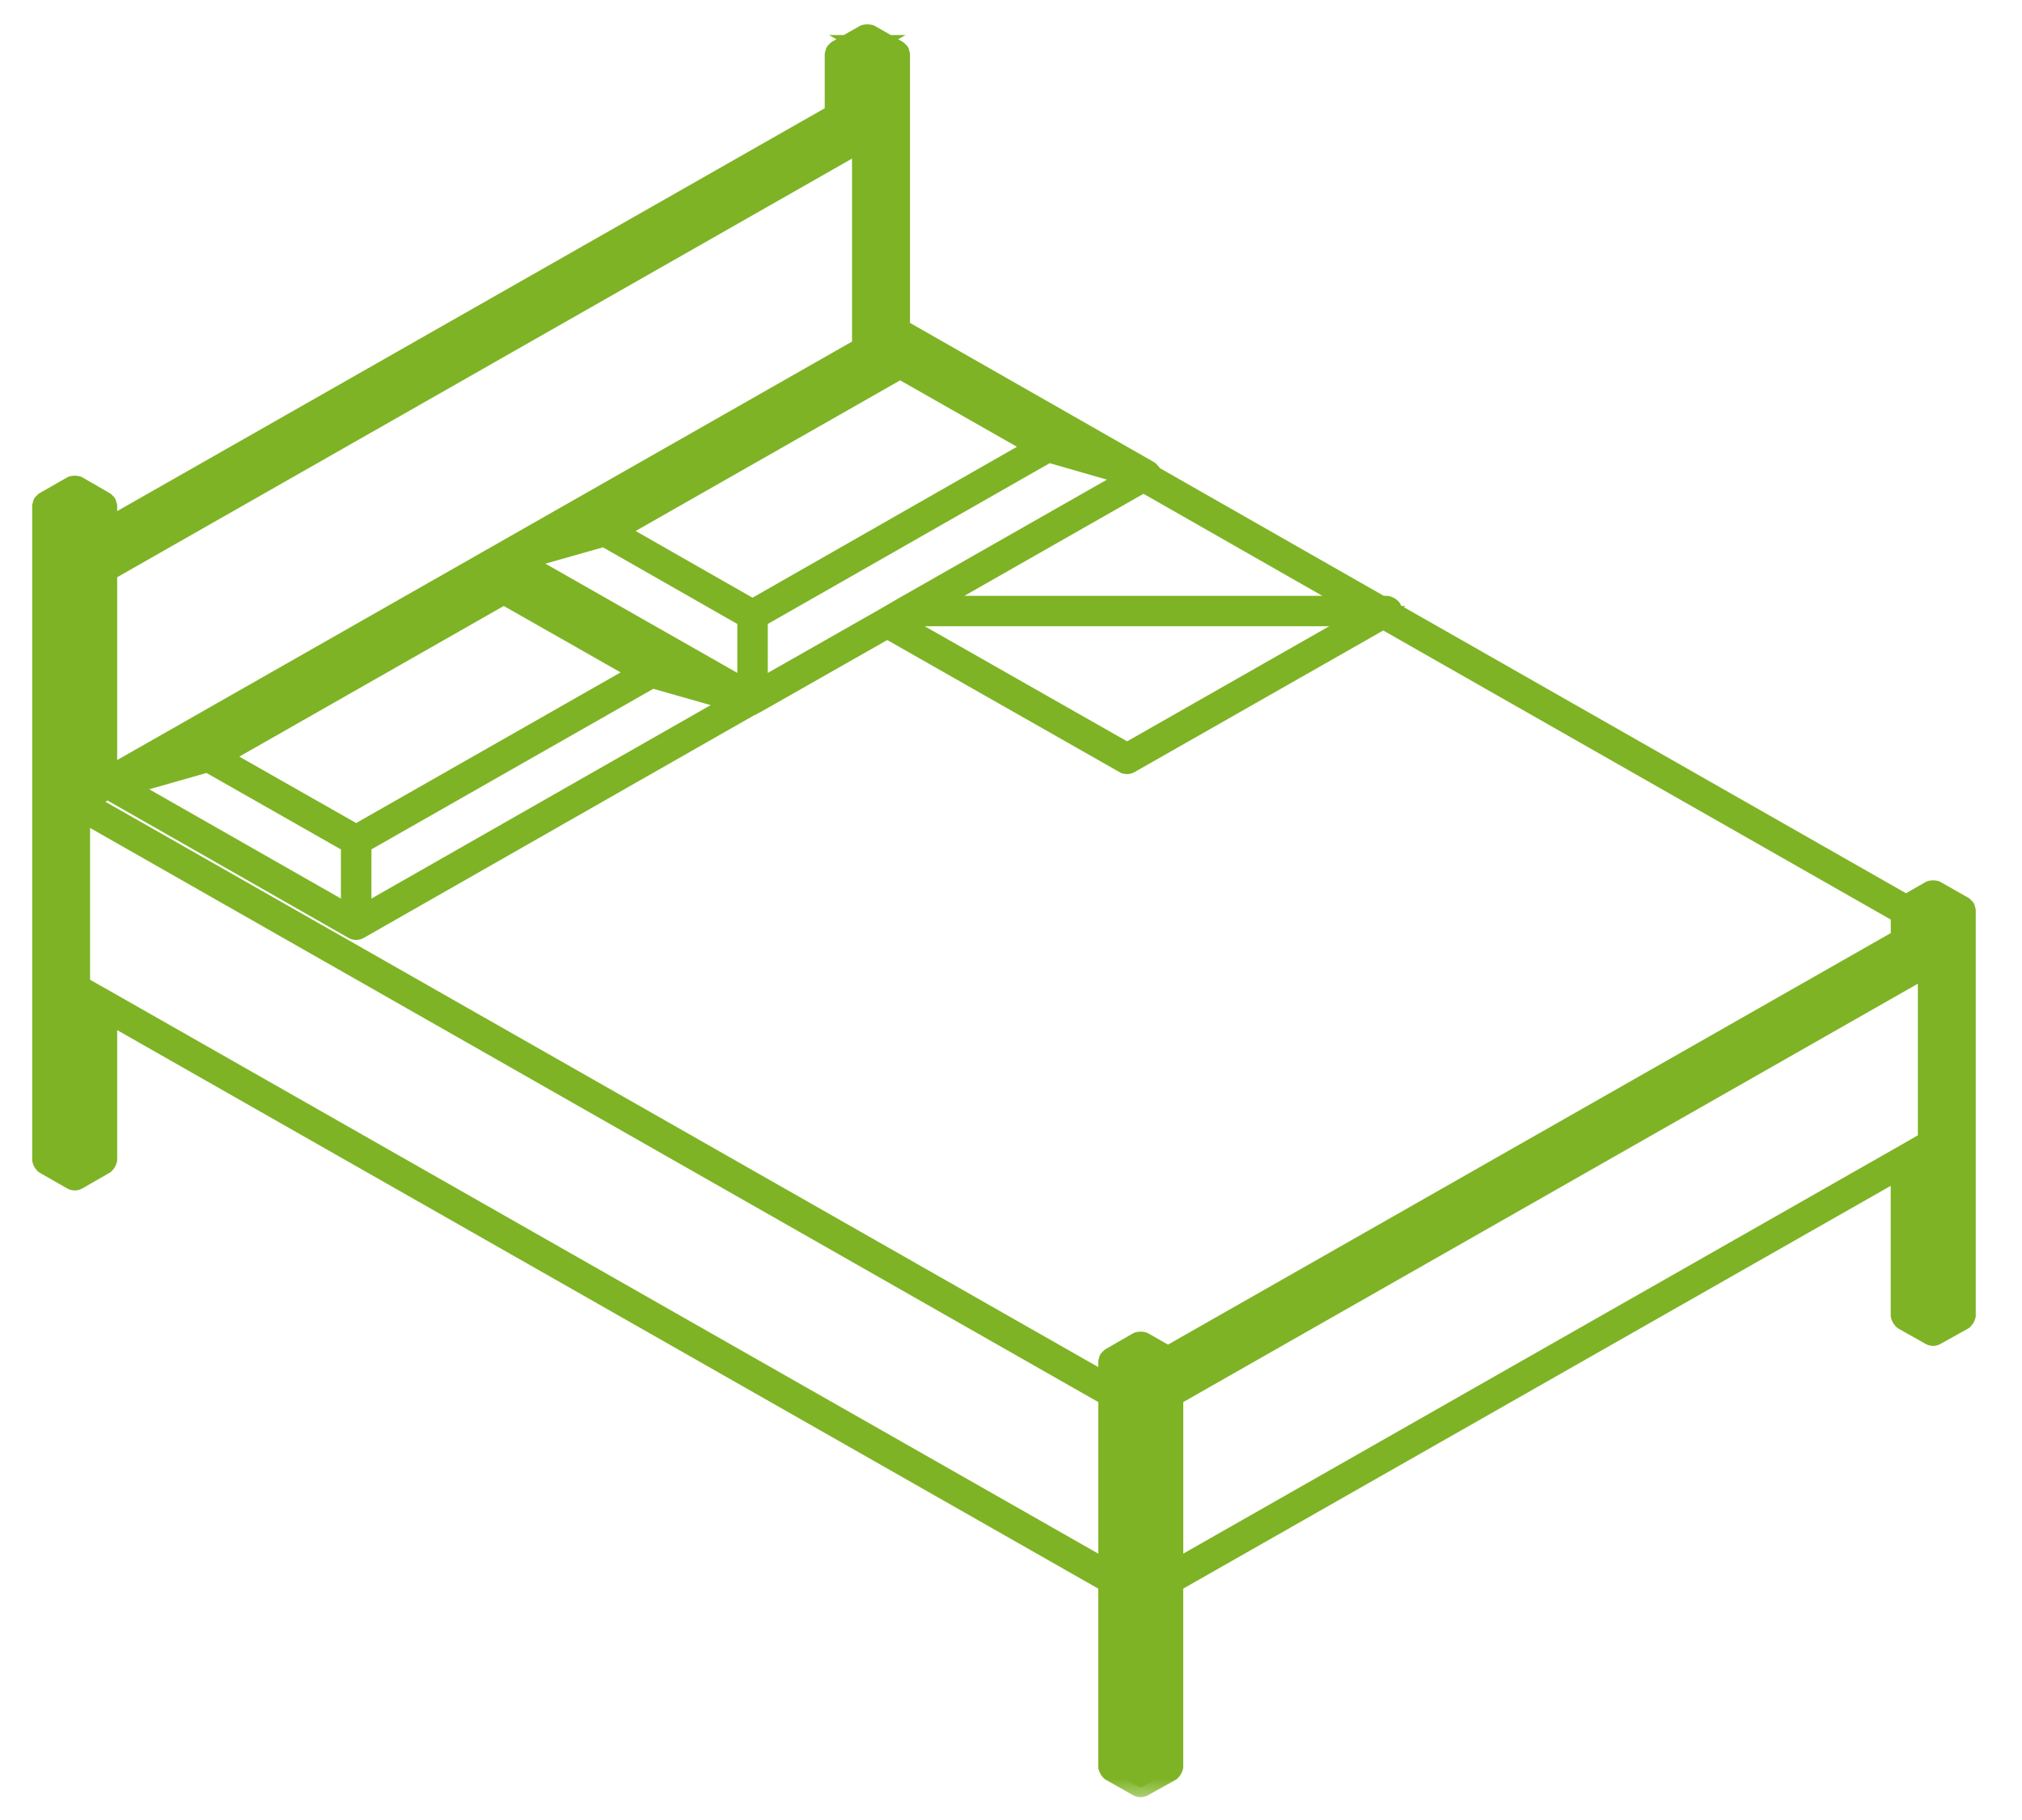 <svg width="40" height="36" fill="none" xmlns="http://www.w3.org/2000/svg"><mask id="a" maskUnits="userSpaceOnUse" x="-.163" y="-.317" width="40" height="36" fill="#000"><path fill="#fff" d="M-.163-.317h40v36h-40z"/><path d="M.856 22.985c.007.012.012.022.023.03.004.003.004.008.009.01l.541.309a.105.105 0 00.051.013.107.107 0 00.051-.014l.536-.308c.004-.003.005-.008.008-.01a.091.091 0 00.023-.03c.007-.012.013-.021.014-.034 0-.005.006-.008.006-.012v-2.907l19.808 11.275v3.64c0 .004.005.007.006.012.002.013.008.023.014.034.007.012.012.022.023.03.005.003.005.008.01.01l.534.302a.102.102 0 00.1 0l.543-.302c.005-.002.005-.008.008-.01a.08.08 0 00.023-.03.086.086 0 00.015-.034c0-.005.005-.008.005-.013v-3.639l14.396-8.195v2.907c0 .005.005.008.006.013.002.013.008.023.014.034a.1.1 0 00.024.03c.004.002.004.008.008.01l.536.302a.101.101 0 00.1 0l.542-.302c.005-.002.005-.008.008-.01a.082.082 0 00.024-.03.088.088 0 00.014-.034c0-.005.006-.009.006-.013v-8.003c0-.005-.005-.008-.005-.013a.127.127 0 00-.007-.024c-.002-.004.001-.009-.001-.013-.003-.004-.009-.005-.012-.008a.086.086 0 00-.018-.018c-.004-.004-.004-.009-.008-.011l-.542-.308c-.005-.003-.01 0-.014-.002a.073.073 0 00-.036-.005c-.014 0-.026 0-.038.005-.005.002-.01 0-.013.002l-.485.278-10.174-5.796v-.002c0-.006.005-.009.005-.014 0-.01-.007-.015-.01-.024-.002-.008.002-.016-.002-.024-.003-.005-.009-.006-.011-.01a.088.088 0 00-.03-.023.087.087 0 00-.035-.014c-.005 0-.008-.006-.013-.006h-.114L22.77 9.39c-.001-.01-.001-.018-.004-.027-.002-.004 0-.008-.001-.01l-.002-.002c-.005-.008-.015-.012-.022-.02-.007-.006-.008-.016-.017-.02L17.86 6.536c-.005-.003-.01 0-.016-.002a.097.097 0 00-.024-.008c-.004 0-.007-.004-.011-.004l-.007.002v-5.44c0-.005-.004-.008-.005-.013a.086.086 0 00-.006-.024c-.002-.005 0-.01-.002-.014-.003-.005-.008-.005-.011-.009a.081.081 0 00-.018-.017c-.004-.003-.004-.008-.009-.01L17.21.688c-.005-.002-.01 0-.014-.002-.013-.005-.024-.004-.038-.004-.013 0-.025 0-.037.004-.005.002-.01 0-.014.002l-.542.308c-.004.003-.004.008-.008.011a.08.08 0 00-.018.017c-.003.004-.008.004-.01.009-.003.004 0 .009-.002.014a.082.082 0 00-.007.024c0 .005-.005.008-.005.013v1.174L2.118 10.454v-.442c0-.005-.005-.007-.006-.012a.089.089 0 00-.006-.025c-.003-.005 0-.01-.003-.014-.002-.004-.007-.004-.01-.008a.079.079 0 00-.018-.017c-.003-.003-.004-.009-.008-.01l-.535-.309c-.005-.002-.01 0-.014-.002-.012-.005-.024-.005-.037-.005-.014 0-.025 0-.038.005-.004.001-.01-.001-.014.001l-.541.309c-.005.002-.005.008-.01.01a.079.079 0 00-.017.018c-.002.003-.008.004-.01.008-.003.005 0 .009-.002.014a.084.084 0 00-.007.024c0 .005-.005.008-.005.013v12.926c0 .005.004.008.005.012a.072.072 0 00.014.035zm1.058-.105l-.332.191V19.73l.332.187v2.964zm20.012 8.195L2.066 19.77l-.484-.273v-3.464l20.345 11.584v3.458zm.536 4l-.331-.188v-7.771l.331.187v7.771zm.103-7.946l-.332-.187.331-.191.336.19-.335.188zm.439.43v7.329l-.338.188v-7.773l.338-.188v.444zm15.136-1.412l-.332-.187v-2.964l.332-.191v3.342zm0-3.575l-.485.279-14.447 8.224v-3.458l14.932-8.503v3.458zm.541 3.388l-.337.188v-7.772l.337-.188v7.772zm-.439-8.136l.336.19-.336.188-.332-.188.332-.19zm-.434.365l.331.187v.389l-.331-.192v-.384zm.23.75l-14.83 8.446V27l14.498-8.253.333.191zm-11.123-6.953h-8.593l4.3-2.449 4.293 2.45zm.136.201l-4.754 2.707-4.541-2.582.214-.125h9.08zM17.89 12h-.001l-.388.226-2.512 1.428v-1.428l5.751-3.28 1.67.48L17.89 12zm.019-5.202l3.98 2.268-1.12-.322-2.86-1.626v-.32zm-.102.495l2.715 1.544-5.635 3.216-2.716-1.55 5.636-3.21zM4.113 15.075l2.831 1.61v1.433L2.44 15.55l1.673-.476zm-1.156.12l6.907-3.933v.32l-5.777 3.291-1.13.321zm1.373-.229l5.636-3.21 2.716 1.544-5.636 3.21-2.716-1.544zm5.738-3.384v-.32l3.985 2.266-1.127-.32-2.858-1.626zm-2.92 5.102l5.751-3.275 1.673.476-7.424 4.233v-1.434zm3.128-5.597l1.679-.476 2.831 1.615v1.428l-4.51-2.567zm7.43-3.968l-5.778 3.29-1.136.322 6.914-3.93v.318zm-.109-.554l-.337.192V1.451l.337-.192v5.306zm-.44-5.672l.338.192-.337.192-.338-.192.338-.192zm-.44.366l.338.192v.995l-.337-.188v-1zm-14.6 9.427l14.5-8.253.335.187-14.834 8.45v-.384zm0 .616l14.938-8.509v4.08L2.118 15.378v-4.075zm.01 4.302l.003.002h.001l4.864 2.773a.106.106 0 00.05.013.106.106 0 00.051-.013l7.784-4.439h.001l.005-.004.01-.01a.1.1 0 00.042-.01l2.614-1.486 4.692 2.668h.001a.103.103 0 00.101 0l5.018-2.857 10.24 5.832v.5l-14.498 8.254-.491-.28c-.005-.002-.009 0-.014-.001-.012-.005-.024-.005-.038-.005-.013 0-.025 0-.037.005-.005.002-.01 0-.013.002l-.536.308c-.004.002-.005.008-.008.01a.075.075 0 00-.018.019c-.003.003-.009.004-.011.008-.003.005 0 .01-.002.014a.073.073 0 00-.006.024c-.001.005-.006.008-.006.012v.442L1.683 15.86l.384-.221.06-.034zm-.213-4.976v4.866l-.332.19v-5.306l.332-.19v.44zM1.48 9.82l.333.192-.333.192-.337-.192.337-.192zm-.44.367l.338.191v12.694l-.338-.192V10.187z"/></mask><path d="M.856 22.985c.007.012.012.022.023.03.004.003.004.008.009.01l.541.309a.105.105 0 00.051.013.107.107 0 00.051-.014l.536-.308c.004-.003.005-.008.008-.01a.091.091 0 00.023-.03c.007-.012.013-.021.014-.034 0-.005.006-.008.006-.012v-2.907l19.808 11.275v3.64c0 .004.005.007.006.012.002.013.008.023.014.034.007.012.012.022.023.03.005.003.005.008.01.01l.534.302a.102.102 0 00.1 0l.543-.302c.005-.002.005-.008.008-.01a.08.08 0 00.023-.03.086.086 0 00.015-.034c0-.005.005-.008.005-.013v-3.639l14.396-8.195v2.907c0 .005.005.008.006.013.002.013.008.023.014.034a.1.1 0 00.024.03c.004.002.004.008.008.01l.536.302a.101.101 0 00.1 0l.542-.302c.005-.002.005-.008.008-.01a.082.082 0 00.024-.03.088.088 0 00.014-.034c0-.005.006-.009.006-.013v-8.003c0-.005-.005-.008-.005-.013a.127.127 0 00-.007-.024c-.002-.004.001-.009-.001-.013-.003-.004-.009-.005-.012-.008a.086.086 0 00-.018-.018c-.004-.004-.004-.009-.008-.011l-.542-.308c-.005-.003-.01 0-.014-.002a.073.073 0 00-.036-.005c-.014 0-.026 0-.038.005-.005.002-.01 0-.013.002l-.485.278-10.174-5.796v-.002c0-.006.005-.009.005-.014 0-.01-.007-.015-.01-.024-.002-.008.002-.016-.002-.024-.003-.005-.009-.006-.011-.01a.088.088 0 00-.03-.023.087.087 0 00-.035-.014c-.005 0-.008-.006-.013-.006h-.114L22.77 9.39c-.001-.01-.001-.018-.004-.027-.002-.004 0-.008-.001-.01l-.002-.002c-.005-.008-.015-.012-.022-.02-.007-.006-.008-.016-.017-.02L17.86 6.536c-.005-.003-.01 0-.016-.002a.097.097 0 00-.024-.008c-.004 0-.007-.004-.011-.004l-.007.002v-5.44c0-.005-.004-.008-.005-.013a.086.086 0 00-.006-.024c-.002-.005 0-.01-.002-.014-.003-.005-.008-.005-.011-.009a.081.081 0 00-.018-.017c-.004-.003-.004-.008-.009-.01L17.21.688c-.005-.002-.01 0-.014-.002-.013-.005-.024-.004-.038-.004-.013 0-.025 0-.037.004-.005.002-.01 0-.014.002l-.542.308c-.004.003-.004.008-.008.011a.08.08 0 00-.018.017c-.003.004-.008.004-.01.009-.003.004 0 .009-.002.014a.082.082 0 00-.007.024c0 .005-.005.008-.005.013v1.174L2.118 10.454v-.442c0-.005-.005-.007-.006-.012a.089.089 0 00-.006-.025c-.003-.005 0-.01-.003-.014-.002-.004-.007-.004-.01-.008a.079.079 0 00-.018-.017c-.003-.003-.004-.009-.008-.01l-.535-.309c-.005-.002-.01 0-.014-.002-.012-.005-.024-.005-.037-.005-.014 0-.025 0-.038.005-.004.001-.01-.001-.014.001l-.541.309c-.005.002-.005.008-.01.01a.079.079 0 00-.017.018c-.002.003-.008.004-.01.008-.003.005 0 .009-.002.014a.084.084 0 00-.007.024c0 .005-.005.008-.005.013v12.926c0 .005.004.008.005.012a.072.072 0 00.014.035zm1.058-.105l-.332.191V19.73l.332.187v2.964zm20.012 8.195L2.066 19.77l-.484-.273v-3.464l20.345 11.584v3.458zm.536 4l-.331-.188v-7.771l.331.187v7.771zm.103-7.946l-.332-.187.331-.191.336.19-.335.188zm.439.43v7.329l-.338.188v-7.773l.338-.188v.444zm15.136-1.412l-.332-.187v-2.964l.332-.191v3.342zm0-3.575l-.485.279-14.447 8.224v-3.458l14.932-8.503v3.458zm.541 3.388l-.337.188v-7.772l.337-.188v7.772zm-.439-8.136l.336.19-.336.188-.332-.188.332-.19zm-.434.365l.331.187v.389l-.331-.192v-.384zm.23.75l-14.83 8.446V27l14.498-8.253.333.191zm-11.123-6.953h-8.593l4.3-2.449 4.293 2.45zm.136.201l-4.754 2.707-4.541-2.582.214-.125h9.08zM17.89 12h-.001l-.388.226-2.512 1.428v-1.428l5.751-3.28 1.67.48L17.89 12zm.019-5.202l3.98 2.268-1.12-.322-2.86-1.626v-.32zm-.102.495l2.715 1.544-5.635 3.216-2.716-1.55 5.636-3.21zM4.113 15.075l2.831 1.61v1.433L2.44 15.55l1.673-.476zm-1.156.12l6.907-3.933v.32l-5.777 3.291-1.13.321zm1.373-.229l5.636-3.21 2.716 1.544-5.636 3.21-2.716-1.544zm5.738-3.384v-.32l3.985 2.266-1.127-.32-2.858-1.626zm-2.92 5.102l5.751-3.275 1.673.476-7.424 4.233v-1.434zm3.128-5.597l1.679-.476 2.831 1.615v1.428l-4.51-2.567zm7.43-3.968l-5.778 3.29-1.136.322 6.914-3.93v.318zm-.109-.554l-.337.192V1.451l.337-.192v5.306zm-.44-5.672l.338.192-.337.192-.338-.192.338-.192zm-.44.366l.338.192v.995l-.337-.188v-1zm-14.6 9.427l14.5-8.253.335.187-14.834 8.45v-.384zm0 .616l14.938-8.509v4.08L2.118 15.378v-4.075zm.01 4.302l.003.002h.001l4.864 2.773a.106.106 0 00.05.013.106.106 0 00.051-.013l7.784-4.439h.001l.005-.004.01-.01a.1.1 0 00.042-.01l2.614-1.486 4.692 2.668h.001a.103.103 0 00.101 0l5.018-2.857 10.24 5.832v.5l-14.498 8.254-.491-.28c-.005-.002-.009 0-.014-.001-.012-.005-.024-.005-.038-.005-.013 0-.025 0-.037.005-.005.002-.01 0-.013.002l-.536.308c-.004.002-.005.008-.008.01a.075.075 0 00-.018.019c-.003.003-.009.004-.011.008-.003.005 0 .01-.002.014a.073.073 0 00-.006.024c-.001.005-.006.008-.006.012v.442L1.683 15.86l.384-.221.06-.034zm-.213-4.976v4.866l-.332.19v-5.306l.332-.19v.44zM1.48 9.82l.333.192-.333.192-.337-.192.337-.192zm-.44.367l.338.191v12.694l-.338-.192V10.187z" fill="#7EB325"/><path d="M.856 22.985c.007.012.012.022.023.03.004.003.004.008.009.01l.541.309h0a.105.105 0 00.051.013.107.107 0 00.051-.014s0 0 0 0l.536-.308c.004-.003.005-.008.008-.01a.091.091 0 00.023-.03c.007-.012.013-.021.014-.034 0-.005.006-.008.006-.012v-2.907l19.808 11.275v3.64c0 .004.005.007.006.012.002.013.008.023.014.034.007.012.012.022.023.03.005.003.005.008.01.01l.534.302a.102.102 0 00.1 0l.543-.302c.005-.002.005-.008.008-.01a.08.08 0 00.023-.03.086.086 0 00.015-.034c0-.005.005-.008.005-.013v-3.639l14.396-8.195v2.907c0 .005.005.008.006.013.002.013.008.023.014.034a.1.1 0 00.024.03c.004.002.004.008.008.01l.536.302a.101.101 0 00.1 0l.542-.302c.005-.002.005-.008.008-.01a.082.082 0 00.024-.03.088.088 0 00.014-.034c0-.005.006-.009.006-.013v-8.003c0-.005-.005-.008-.005-.013a.127.127 0 00-.007-.024c-.002-.004.001-.009-.001-.013-.003-.004-.009-.005-.012-.008a.086.086 0 00-.018-.018c-.004-.004-.004-.009-.008-.011l-.542-.308c-.005-.003-.01 0-.014-.002a.073.073 0 00-.036-.005c-.014 0-.026 0-.038.005-.005.002-.01 0-.013.002l-.485.278-10.174-5.796v-.002c0-.006.005-.009.005-.014 0-.01-.007-.015-.01-.024-.002-.008.002-.016-.002-.024-.003-.005-.009-.006-.011-.01a.088.088 0 00-.03-.023.087.087 0 00-.035-.014c-.005 0-.008-.006-.013-.006h-.114L22.77 9.39c-.001-.01-.001-.018-.004-.027-.002-.004 0-.008-.001-.01l-.002-.002c-.005-.008-.015-.012-.022-.02-.007-.006-.008-.016-.017-.02L17.86 6.536c-.005-.003-.01 0-.016-.002a.097.097 0 00-.024-.008c-.004 0-.007-.004-.011-.004l-.007.002v-5.44c0-.005-.004-.008-.005-.013a.086.086 0 00-.006-.024c-.002-.005 0-.01-.002-.014-.003-.005-.008-.005-.011-.009a.081.081 0 00-.018-.017c-.004-.003-.004-.008-.009-.01L17.21.688c-.005-.002-.01 0-.014-.002-.013-.005-.024-.004-.038-.004-.013 0-.025 0-.037.004-.005.002-.01 0-.014.002l-.542.308c-.004.003-.004.008-.008.011a.08.08 0 00-.018.017c-.003.004-.008.004-.01.009-.003.004 0 .009-.002.014a.082.082 0 00-.007.024c0 .005-.005.008-.005.013v1.174L2.118 10.454v-.442c0-.005-.005-.007-.006-.012a.089.089 0 00-.006-.025c-.003-.005 0-.01-.003-.014-.002-.004-.007-.004-.01-.008a.079.079 0 00-.018-.017c-.003-.003-.004-.009-.008-.01l-.535-.309c-.005-.002-.01 0-.014-.002-.012-.005-.024-.005-.037-.005-.014 0-.025 0-.038.005-.004.001-.01-.001-.014.001l-.541.309c-.005.002-.005.008-.01.01a.079.079 0 00-.017.018c-.002.003-.008.004-.01.008-.003.005 0 .009-.002.014a.084.084 0 00-.007.024c0 .005-.005.008-.005.013v12.926c0 .005.004.008.005.012a.072.072 0 00.014.035zm1.058-.105l-.332.191V19.73l.332.187v2.964zm20.012 8.195L2.066 19.77v0l-.484-.273v-3.464l20.345 11.584v3.458h0zm.536 4l-.331-.188v-7.771l.331.187v7.771zm.103-7.946l-.332-.187.331-.191.336.19-.335.188zm.439.43v7.329l-.338.188v-7.773l.338-.188v.444zm15.136-1.412l-.332-.187v-2.964l.332-.191v3.342zm0-3.575l-.485.279-14.447 8.224v-3.458l14.932-8.503v3.458zm.541 3.388l-.337.188v-7.772l.337-.188v7.772zm-.439-8.136l.336.19-.336.188-.332-.188.332-.19zm-.434.365l.331.187v.389l-.331-.192v-.384zm.23.75l-14.83 8.446V27l14.498-8.253.333.191zm-11.123-6.953h-8.593l4.3-2.449 4.293 2.45zm.136.201l-4.754 2.707-4.541-2.582.214-.125h9.08zM17.89 12h-.001l-.388.226-2.512 1.428v-1.428l5.751-3.28 1.67.48L17.89 12zm.019-5.202l3.98 2.268-1.12-.322-2.86-1.626v-.32zm-.102.495l2.715 1.544-5.635 3.216-2.716-1.55 5.636-3.21zM4.113 15.075l2.831 1.61v1.433L2.44 15.55l1.673-.476zm-1.156.12l6.907-3.933v.32l-5.777 3.291-1.13.321zm1.373-.229l5.636-3.21 2.716 1.544-5.636 3.21-2.716-1.544zm5.738-3.384v-.32l3.985 2.266-1.127-.32-2.858-1.626zm-2.92 5.102l5.751-3.275 1.673.476-7.424 4.233v-1.434zm3.128-5.597l1.679-.476 2.831 1.615v1.428l-4.51-2.567zm7.43-3.968l-5.778 3.29-1.136.322 6.914-3.93v.318zm-.109-.554l-.337.192V1.451l.337-.192v5.306zm-.44-5.672l.338.192-.337.192-.338-.192.338-.192zm-.44.366l.338.192v.995l-.337-.188v-1zm-14.6 9.427l14.5-8.253.335.187-14.834 8.45v-.384zm0 .616l14.938-8.509v4.08L2.118 15.378v-4.075zm.01 4.302l.003.002s0 0 0 0h.001l4.864 2.773s0 0 0 0a.106.106 0 00.05.013.106.106 0 00.051-.013s0 0 0 0l7.784-4.439s0 0 0 0h.001s0 0 0 0l.005-.004.01-.01a.1.1 0 00.042-.01h0l2.614-1.486 4.692 2.668h.001a.103.103 0 00.101 0l5.018-2.857 10.24 5.832v.5l-14.498 8.254-.491-.28c-.005-.002-.009 0-.014-.001-.012-.005-.024-.005-.038-.005-.013 0-.025 0-.037.005-.005.002-.01 0-.013.002l-.536.308c-.004.002-.005.008-.008.01a.075.075 0 00-.018.019c-.003.003-.009.004-.011.008-.003.005 0 .01-.002.014a.073.073 0 00-.006.024c-.001.005-.006.008-.006.012v.442L1.683 15.86l.384-.221.06-.034zm-.213-4.976v4.866l-.332.19v-5.306l.332-.19v.44zM1.48 9.82l.333.192-.333.192-.337-.192.337-.192zm-.44.367l.338.191v12.694l-.338-.192V10.187z" stroke="#7EB325" stroke-width=".4" mask="url(#a)"/></svg>